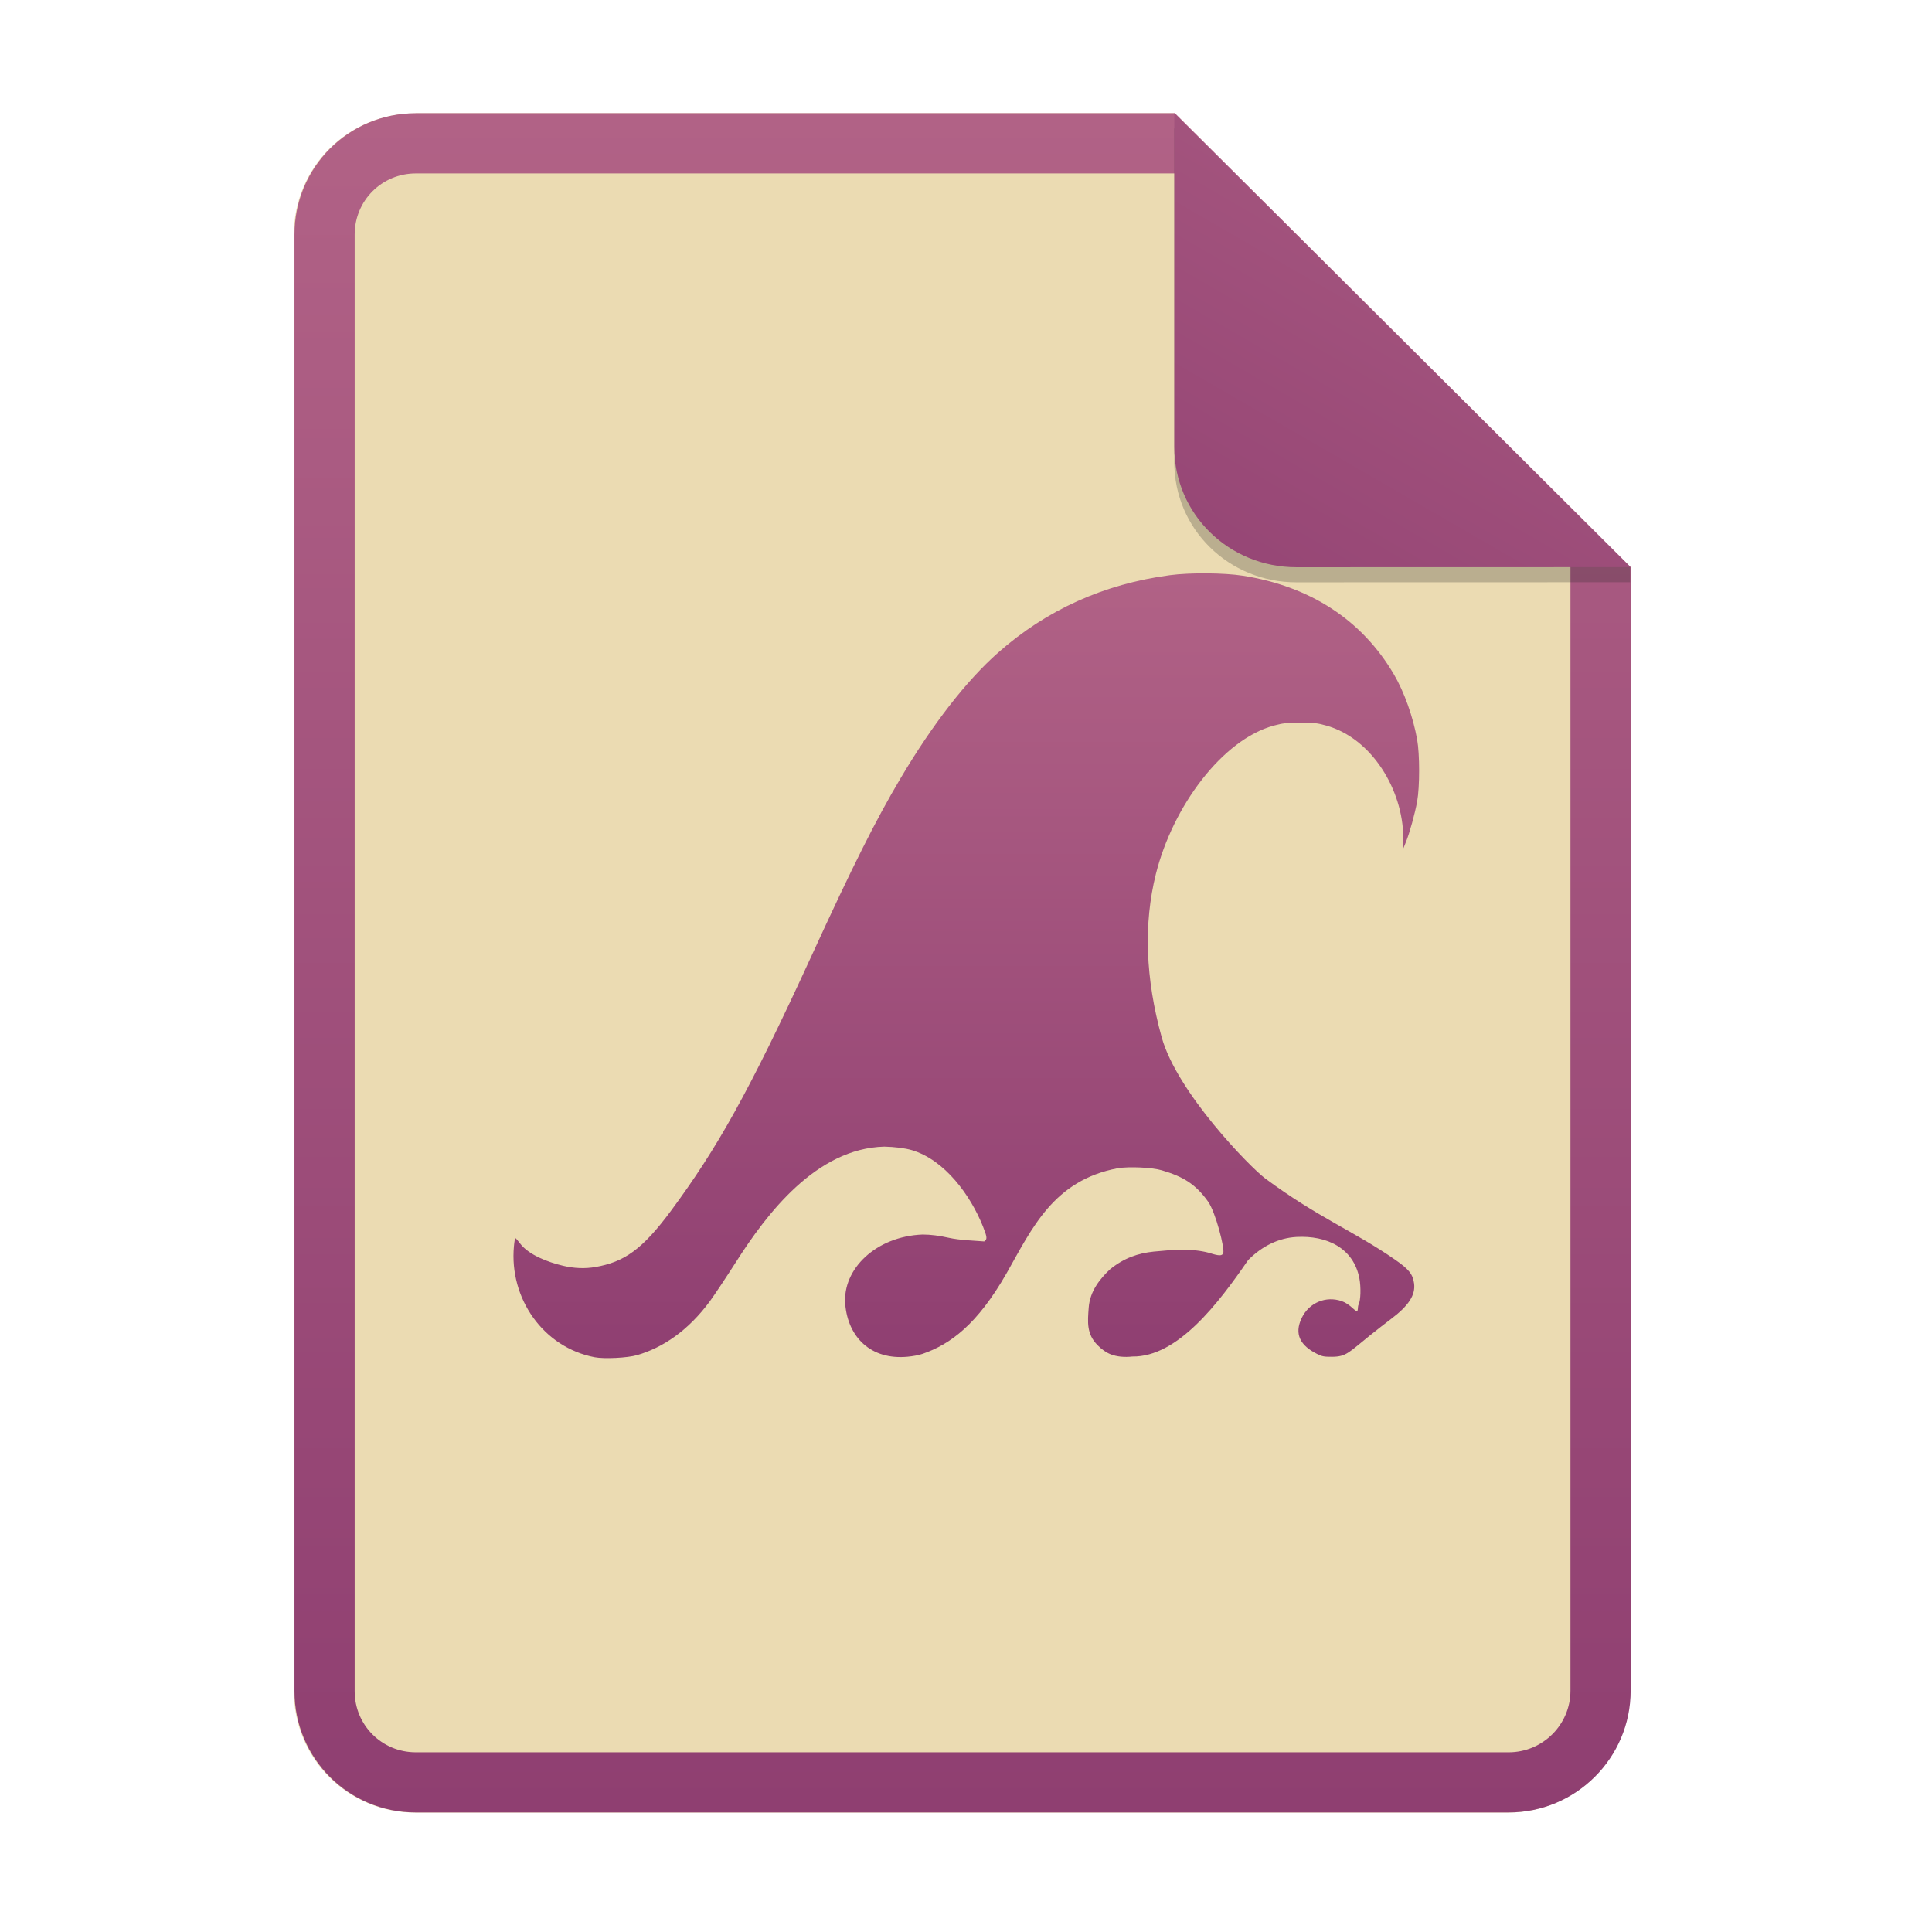 <svg width="256" height="256" fill="none" version="1.1" viewBox="0 0 256 256" xmlns="http://www.w3.org/2000/svg">
  <path d="m55.08 15h100.5l60.4 60.15 2e-3 148.9c0 8.911-7.262 16.13-16.17 16.13h-144.8c-8.91 0-16.08-7.174-16.08-16.08v-193c0-8.91 7.173-16.08 16.08-16.08h1e-4z" fill="#ebdbb2"/>
  <path d="m155.6 22.98h-100.5c-4.504 0-8.105 3.601-8.105 8.105v193c0 4.504 3.601 8.105 8.105 8.105h144.8c4.533 0 8.194-3.674 8.194-8.149v-148.9l-52.42-52.17zm-1e-3 -7.979h-100.5c-8.91 0-16.08 7.173-16.08 16.08v193c0 8.91 7.173 16.08 16.08 16.08h144.8c8.911 0 16.17-7.218 16.17-16.13l-2e-3 -148.9-60.4-60.15z" clip-rule="evenodd" fill="url(#paint0_linear)" fill-rule="evenodd"/>
  <path d="m112 172.8c-0.387-4.617 4.05-8.98 10.25-9.218 1.086-2e-3 2.249 0.16 3.477 0.434 1.448 0.324 3.469 0.38 4.685 0.482 0.426-0.284 0.405-0.549-0.154-1.957-1.663-4.184-5.083-8.851-9.43-10.14-0.919-0.272-2.308-0.438-3.654-0.467-9.005 0.231-15.57 8.867-19.67 15.32-1.312 2.051-2.85 4.361-3.417 5.133-2.892 3.939-6.268 6.188-9.66 7.175-1.281 0.373-4.357 0.526-5.636 0.281-6.795-1.304-11.34-7.789-10.69-14.73 0.054-0.586 0.139-1.062 0.189-1.058 0.051 4e-3 0.321 0.315 0.603 0.689 1.166 1.554 3.71 2.5 5.704 2.975 1.484 0.354 2.935 0.408 4.322 0.163 3.757-0.665 6.159-2.247 10.08-7.567 5.942-8.058 10.18-15.44 18.52-33.63 5.503-12 8.512-18 11.81-23.56 4.246-7.166 8.723-12.93 12.92-16.64 6.419-5.674 14.02-9.106 22.76-10.27 2.632-0.353 7.187-0.32 9.675 0.069 8.928 1.393 15.8 5.878 20.02 13.08 1.363 2.322 2.536 5.617 3.078 8.643 0.346 1.931 0.347 6.234 1e-3 8.174-0.284 1.592-1.003 4.195-1.491 5.397l-0.334 0.823-0.016-1.484c-0.065-6.256-4.135-13.08-10.22-14.78-1.192-0.334-1.564-0.373-3.453-0.367-1.852 0.004-2.289 0.052-3.48 0.376-6.828 1.854-13.39 10.7-15.63 19.67-1.645 6.584-1.386 13.84 0.77 21.62 2.025 7.314 11.73 17.23 13.71 18.71 7.047 5.226 11.8 6.999 17.19 10.75 1.858 1.284 2.377 1.932 2.545 3.171 0.206 1.528-0.723 2.956-3.072 4.718-0.649 0.487-1.876 1.443-2.724 2.124-2.819 2.261-3.162 2.866-5.056 2.876-1.077 4e-3 -1.326-0.042-2.008-0.382-2.18-1.086-3.078-2.603-2.023-4.778 0.978-2.018 3.199-2.946 5.301-2.217 0.476 0.164 0.998 0.507 1.522 0.999 0.85 0.8 0.475-0.125 0.721-0.592 0.266-0.504 0.314-2.268 0.094-3.42-0.777-4.053-4.342-5.712-8.346-5.491-2.333 0.129-4.554 1.195-6.405 3.076-3.92 5.703-9.34 12.86-15.34 12.77-1.034 0.116-2.049 0.024-2.85-0.289-0.607-0.237-1.21-0.661-1.738-1.202-1.494-1.491-1.331-3.084-1.189-5.003 0.162-2.176 1.506-3.816 2.793-5.035 1.867-1.537 3.767-2.166 5.826-2.378 2.583-0.249 4.985-0.458 7.327 0.165 1.3 0.422 1.732 0.431 1.88 0.036 0.222-0.586-1.003-5.42-2.019-6.842-1.681-2.355-3.352-3.314-6.139-4.135-1.283-0.377-4.299-0.517-5.822-0.269-8.504 1.607-11.34 7.942-14.72 13.9-3.896 6.821-7.466 9.42-11.12 10.69-0.534 0.185-1.258 0.318-2.005 0.388-4.907 0.463-7.902-2.641-8.264-6.961z" fill="url(#paint1_linear)"/>
  <path d="m155.6 17v44.23c0 8.91 7.259 15.93 16.17 15.93l44.23-0.011v-2l-60.4-58.15z" fill="#282828" opacity=".25"/>
  <path d="m155.6 15v44.23c0 8.91 7.259 15.93 16.17 15.93l44.23-0.011-60.4-60.15z" fill="url(#paint2_linear)"/>
  <defs>
    <linearGradient id="paint0_linear" x1="39" x2="39" y1="15" y2="240.2" gradientUnits="userSpaceOnUse">
      <stop stop-color="#b16286" offset="1e-7"/>
      <stop stop-color="#8f3f71" offset="1"/>
    </linearGradient>
    <linearGradient id="paint1_linear" x1="68" x2="68" y1="76" y2="180" gradientUnits="userSpaceOnUse">
      <stop stop-color="#b16286" offset="1e-7"/>
      <stop stop-color="#8f3f71" offset="1"/>
    </linearGradient>
    <linearGradient id="paint2_linear" x1="197" x2="132" y1="-24.5" y2="88" gradientUnits="userSpaceOnUse">
      <stop stop-color="#b16286" offset="1e-7"/>
      <stop stop-color="#8f3f71" offset="1"/>
    </linearGradient>
  </defs>
</svg>
